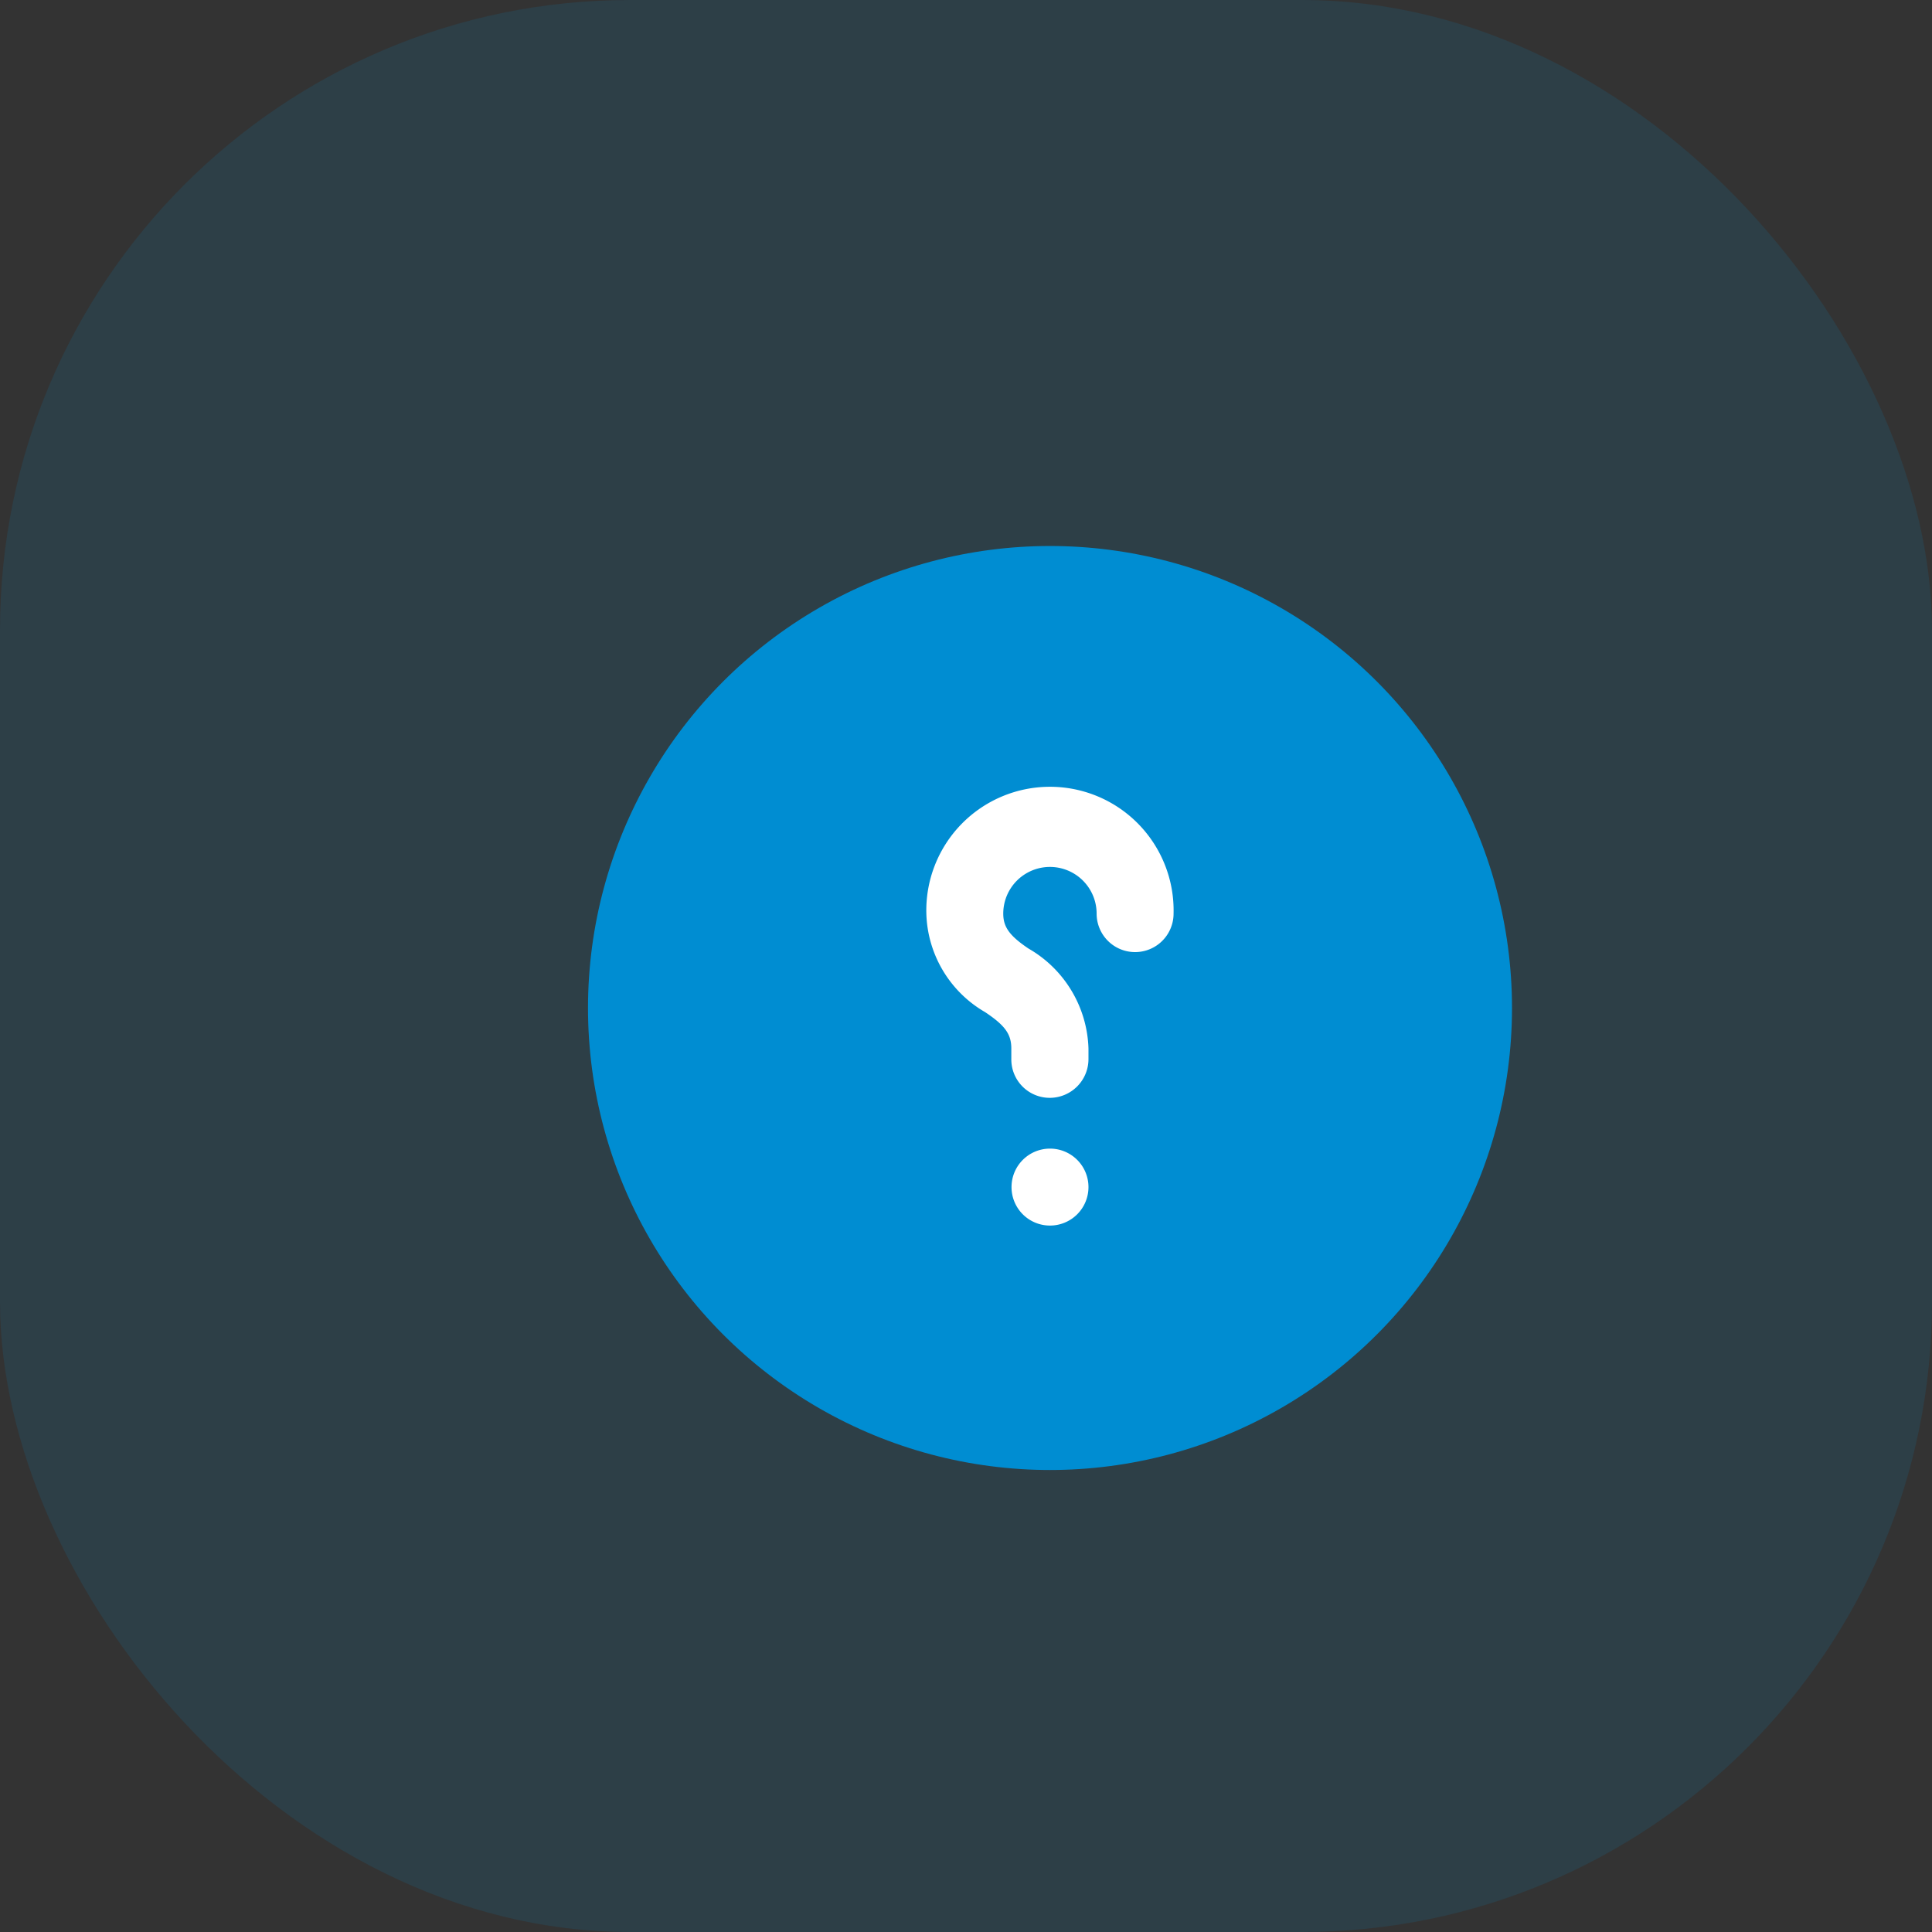 <svg xmlns="http://www.w3.org/2000/svg" width="46" height="46" viewBox="0 0 46 46">
  <rect x="0" y="0" width="46" height="46" fill="#333333" stroke="none"/>
  <g id="Group_1853" data-name="Group 1853" transform="translate(-348 -832)">
    <g id="Group_1813" data-name="Group 1813" transform="translate(6 241)" opacity="0.5">
      <rect id="anoushka-puri-f1YfrZ1o2r8-unsplash" width="46" height="46" rx="15" transform="translate(342 591)" fill="#008dd2" opacity="0.25"/>
    </g>
    <g id="Group_1829" data-name="Group 1829" transform="translate(10572.431 2504.431)">
      <circle id="Ellipse_916" data-name="Ellipse 916" cx="11" cy="11" r="11" transform="translate(-10210.431 -1659.431)" fill="#008dd2"/>
      <g id="Group_1829-2" data-name="Group 1829" transform="translate(-10202.375 -1653.621)">
        <path id="Vector" d="M2.944,7.329a.923.923,0,0,0,.916-.916V6.156A2.842,2.842,0,0,0,2.431,3.774c-.452-.305-.6-.513-.6-.831a1.111,1.111,0,1,1,2.223,0,.916.916,0,1,0,1.832,0A2.944,2.944,0,1,0,0,2.944,2.8,2.8,0,0,0,1.4,5.289c.476.318.623.525.623.867v.256A.915.915,0,0,0,2.944,7.329Z" transform="translate(0)" fill="#fff"/>
        <path id="Vector-2" data-name="Vector" d="M.916,1.832A.916.916,0,1,0,0,.916.915.915,0,0,0,.916,1.832Z" transform="translate(2.028 8.538)" fill="#fff"/>
      </g>
    </g>
  </g>
</svg>
